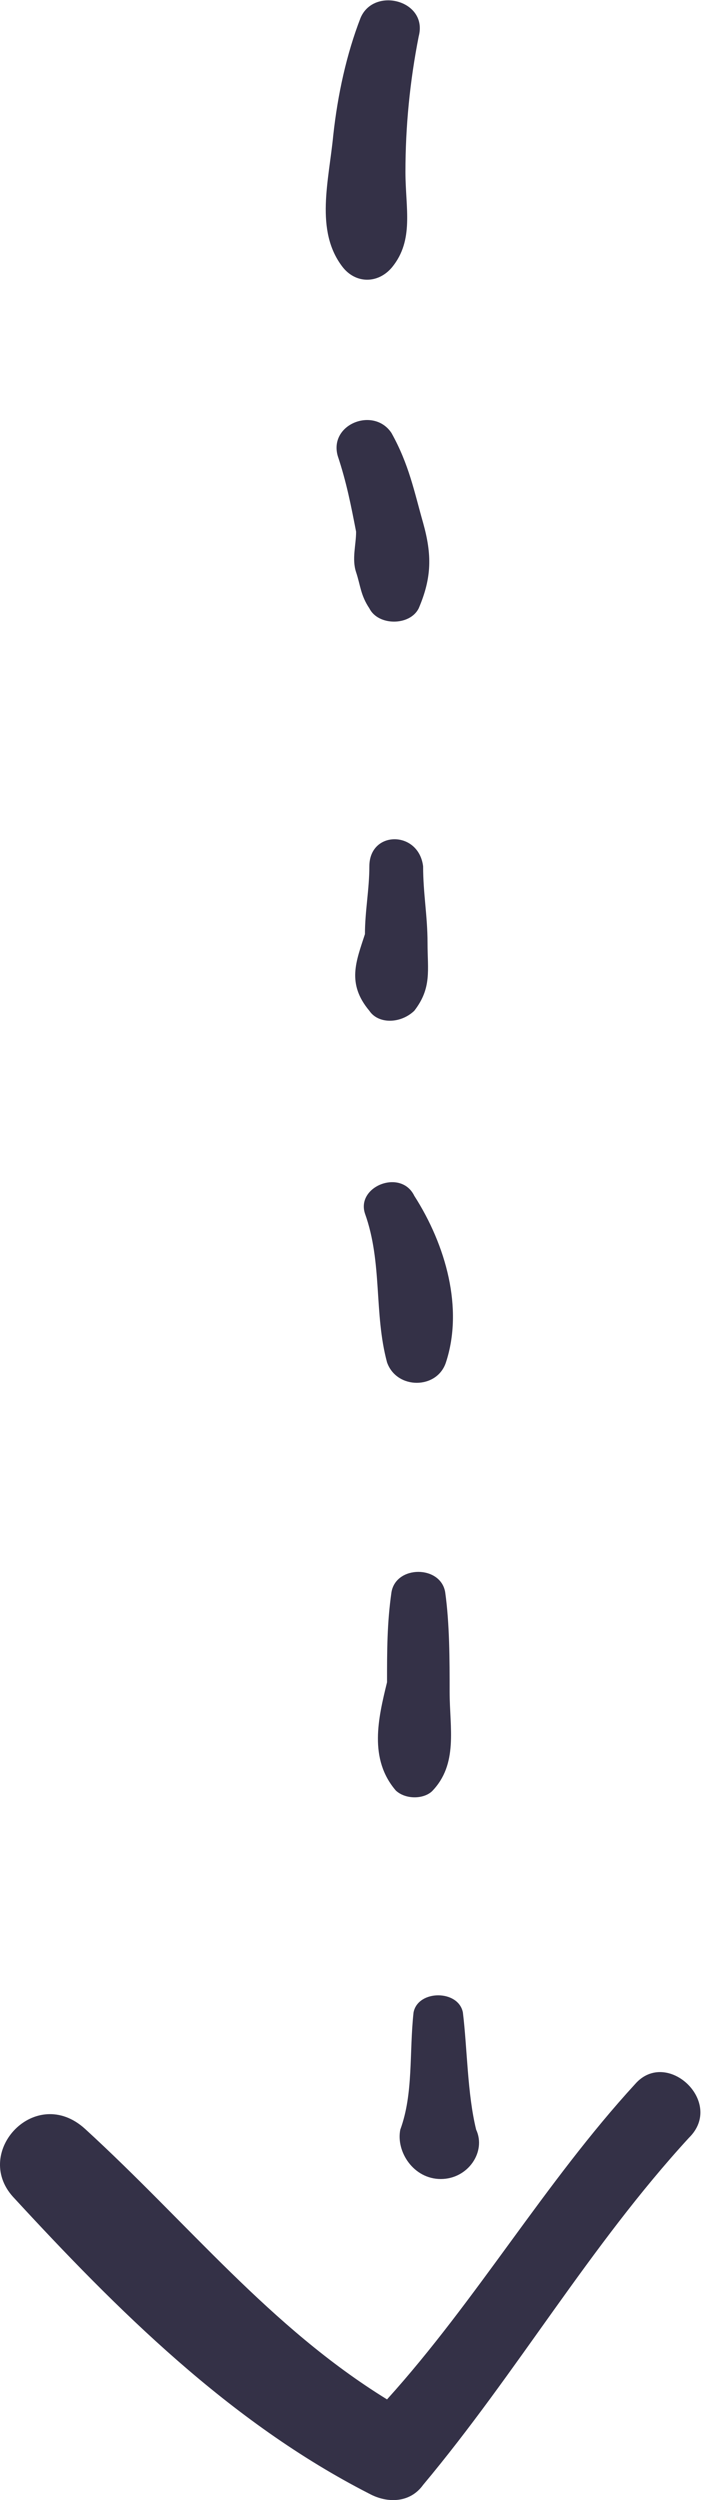 <?xml version="1.0" encoding="UTF-8" standalone="no"?><!-- Generator: Gravit.io --><svg xmlns="http://www.w3.org/2000/svg" xmlns:xlink="http://www.w3.org/1999/xlink" style="isolation:isolate" viewBox="0 0 96 339.2" width="96pt" height="339.2pt"><defs><clipPath id="_clipPath_yxb3VDAOhEEmJ66he3Q6Sr8JT6A5W5Y3"><rect width="96" height="339.2"/></clipPath></defs><g clip-path="url(#_clipPath_yxb3VDAOhEEmJ66he3Q6Sr8JT6A5W5Y3)"><g><g><path d=" M 1.753 298.039 C -3.747 291.939 4.853 282.739 11.553 288.839 C 25.653 301.739 36.653 315.739 52.553 325.539 C 64.753 312.039 73.953 296.139 86.253 282.739 C 90.553 277.839 98.453 285.239 93.553 290.039 C 80.053 304.739 70.253 321.839 57.453 337.139 C 55.653 339.639 52.553 339.639 50.153 338.339 C 31.153 328.639 15.853 313.339 1.753 298.039 Z " fill="rgb(52,49,71)"/><path d=" M 46.453 36.139 C 42.753 31.239 44.653 24.539 45.253 18.339 C 45.853 12.839 47.053 7.339 48.953 2.439 C 50.753 -1.861 58.153 0.039 56.853 4.939 C 55.653 11.039 55.053 17.139 55.053 23.339 C 55.053 28.239 56.253 32.539 53.253 36.239 C 51.353 38.539 48.253 38.539 46.453 36.139 Z " fill="rgb(52,49,71)"/><path d=" M 45.853 61.839 C 44.653 57.539 50.753 55.139 53.153 58.739 C 55.553 63.039 56.253 66.739 57.453 70.939 C 58.653 75.239 58.653 78.339 56.853 82.539 C 55.653 84.939 51.353 84.939 50.153 82.539 C 48.953 80.739 48.953 79.439 48.353 77.639 C 47.753 75.839 48.353 73.939 48.353 72.139 C 47.653 68.539 47.053 65.439 45.853 61.839 Z " fill="rgb(52,49,71)"/><path d=" M 50.153 137.139 C 47.053 133.439 48.353 130.439 49.553 126.739 C 49.553 123.639 50.153 120.639 50.153 117.539 C 50.153 112.639 56.853 112.639 57.453 117.539 C 57.453 121.239 58.053 124.239 58.053 127.939 C 58.053 131.639 58.653 134.039 56.253 137.139 C 54.353 138.939 51.353 138.939 50.153 137.139 Z " fill="rgb(52,49,71)"/><path d=" M 49.553 164.639 C 48.353 160.939 54.453 158.539 56.253 162.239 C 60.553 168.939 62.953 177.539 60.553 184.839 C 59.353 188.539 53.853 188.539 52.553 184.839 C 50.753 178.139 51.953 171.339 49.553 164.639 Z " fill="rgb(52,49,71)"/><path d=" M 53.753 242.939 C 50.053 238.639 51.353 233.139 52.553 228.239 C 52.553 223.939 52.553 220.239 53.153 216.039 C 53.753 212.339 59.853 212.339 60.453 216.039 C 61.053 220.339 61.053 225.239 61.053 229.539 C 61.053 234.439 62.253 239.339 58.653 243.039 C 57.453 244.139 55.053 244.139 53.753 242.939 Z " fill="rgb(52,49,71)"/><path d=" M 59.853 295.639 C 56.153 295.639 53.753 291.939 54.353 288.939 C 56.153 284.039 55.553 278.539 56.153 273.039 C 56.753 269.939 62.253 269.939 62.853 273.039 C 63.453 277.939 63.453 284.039 64.653 288.939 C 66.053 291.939 63.553 295.639 59.853 295.639 Z " fill="rgb(52,49,71)"/></g></g></g></svg>